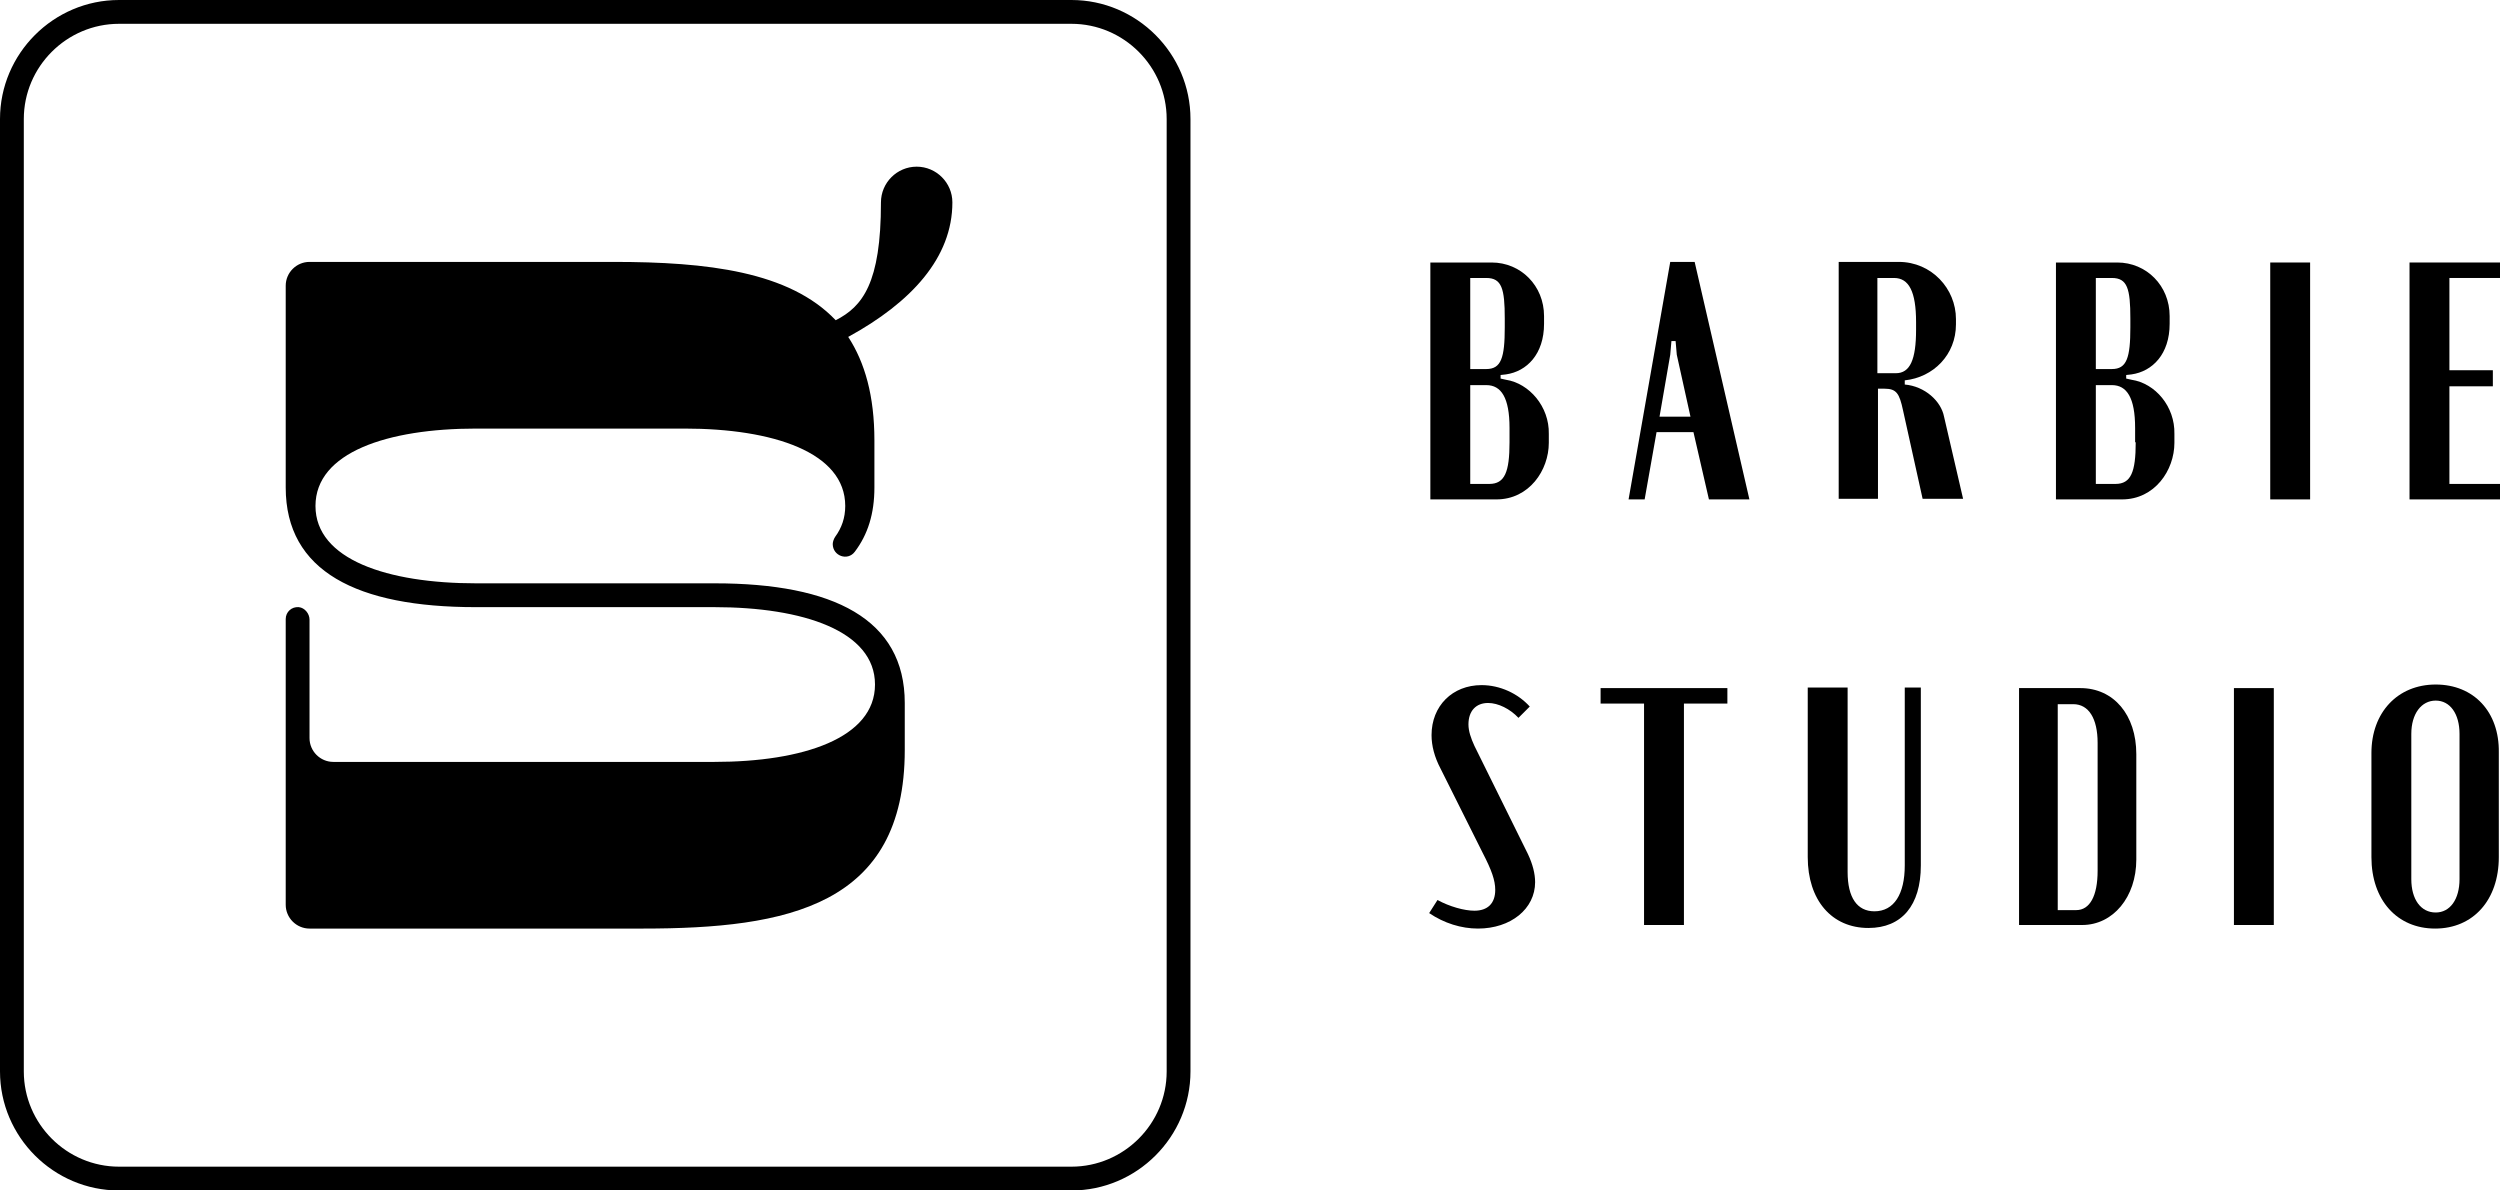 <svg width="105" height="50" viewBox="0 0 105 50" fill="none" xmlns="http://www.w3.org/2000/svg">
<path d="M63.25 15.95L63.025 15.9V15.75L63.25 15.725C64.125 15.6 64.85 14.875 64.85 13.6V13.275C64.85 12 63.875 11.025 62.65 11.025H60.075V20.975H62.85C64.225 20.975 65.05 19.75 65.05 18.6V18.225C65.075 17.075 64.225 16.1 63.25 15.95ZM61.75 11.675H62.425C63.075 11.675 63.2 12.125 63.2 13.375V13.75C63.2 15.025 63.05 15.5 62.425 15.5H61.75V11.675ZM63.4 18.575C63.4 19.825 63.2 20.325 62.55 20.325H61.75V16.175H62.425C63.05 16.175 63.4 16.7 63.4 17.975V18.575Z" fill="black"/>
<path d="M70.15 11L68.4 20.975H69.075L69.575 18.15H71.125L71.775 20.975H73.475L71.175 11H70.15ZM69.7 17.5L70.15 14.9L70.2 14.325H70.375L70.425 14.9L71 17.5H69.7Z" fill="black"/>
<path d="M80 16.15V15.975C81.2 15.85 82.15 14.9 82.15 13.625V13.4C82.15 12.125 81.125 11 79.75 11H77.225V20.95H78.875V16.325H79.15C79.65 16.325 79.775 16.525 79.925 17.225L80.75 20.95H82.45L81.65 17.5C81.525 16.85 80.85 16.225 80 16.15ZM79.625 15.675H78.85V11.675H79.55C80.175 11.675 80.475 12.25 80.475 13.525V13.85C80.475 15.1 80.225 15.675 79.625 15.675Z" fill="black"/>
<path d="M89.525 15.95L89.3 15.9V15.75L89.525 15.725C90.4 15.6 91.125 14.875 91.125 13.6V13.275C91.125 12 90.15 11.025 88.925 11.025H86.35V20.975H89.125C90.5 20.975 91.325 19.75 91.325 18.6V18.225C91.35 17.075 90.525 16.1 89.525 15.95ZM88.025 11.675H88.7C89.35 11.675 89.475 12.125 89.475 13.375V13.75C89.475 15.025 89.325 15.5 88.7 15.5H88.025V11.675ZM89.7 18.575C89.7 19.825 89.5 20.325 88.85 20.325H88.025V16.175H88.7C89.325 16.175 89.675 16.7 89.675 17.975V18.575H89.7Z" fill="black"/>
<path d="M97.025 11.025H95.35V20.975H97.025V11.025Z" fill="black"/>
<path d="M105 11.675V11.025H101.2V20.975H105V20.325H102.875V16.225H104.7V15.55H102.875V11.675H105Z" fill="black"/>
<path d="M61.925 31.325C61.775 31 61.675 30.7 61.675 30.425C61.675 29.85 62 29.525 62.5 29.525C62.925 29.525 63.425 29.775 63.775 30.15L64.25 29.675C63.75 29.125 63 28.775 62.225 28.775C61 28.775 60.125 29.65 60.125 30.875C60.125 31.325 60.25 31.8 60.5 32.275L62.275 35.825C62.65 36.55 62.8 36.975 62.8 37.375C62.8 37.95 62.475 38.25 61.925 38.25C61.5 38.25 60.875 38.075 60.375 37.8L60.025 38.35C60.65 38.775 61.375 39 62.075 39C63.45 39 64.475 38.175 64.475 37.05C64.475 36.7 64.375 36.3 64.175 35.875L61.925 31.325Z" fill="black"/>
<path d="M67.225 29.55H69.05V38.85H70.725V29.55H72.55V28.9H67.225V29.55Z" fill="black"/>
<path d="M80 36.35C80 37.55 79.55 38.275 78.725 38.275C78 38.275 77.6 37.7 77.6 36.625V28.875H75.925V36C75.925 37.8 76.925 38.975 78.475 38.975C79.875 38.975 80.675 38.025 80.675 36.35V28.875H80V36.35Z" fill="black"/>
<path d="M87.375 28.9H84.8V38.85H87.45C88.75 38.85 89.725 37.675 89.725 36.1V31.675C89.725 30.025 88.775 28.9 87.375 28.9ZM88.1 36.575C88.1 37.625 87.775 38.225 87.2 38.225H86.425V29.575H87.075C87.725 29.575 88.1 30.175 88.1 31.2V36.575Z" fill="black"/>
<path d="M95.5 28.9H93.825V38.85H95.5V28.9Z" fill="black"/>
<path d="M102.3 28.75C100.7 28.75 99.6 29.925 99.6 31.625V36C99.6 37.8 100.675 39 102.275 39C103.875 39 104.95 37.8 104.95 36V31.6C104.975 29.9 103.9 28.75 102.3 28.75ZM103.3 36.925C103.3 37.775 102.9 38.325 102.3 38.325C101.675 38.325 101.275 37.775 101.275 36.925V30.825C101.275 29.975 101.7 29.425 102.3 29.425C102.9 29.425 103.3 29.975 103.3 30.825V36.925Z" fill="black"/>
<path d="M45 0H5C2.25 0 0 2.25 0 5V45C0 47.75 2.25 50 5 50H45C47.75 50 50 47.75 50 45V5C50 2.25 47.75 0 45 0ZM49 45C49 47.2 47.2 49 45 49H5C2.8 49 1 47.2 1 45V5C1 2.8 2.8 1 5 1H45C47.2 1 49 2.8 49 5V45Z" fill="black"/>
<path d="M38.5 7C37.675 7 37 7.675 37 8.5C37 11.9 36.225 12.875 35.1 13.45C33.15 11.4 29.7 11 25.775 11H13C12.45 11 12 11.45 12 12V20.475C12 24 15 25.5 19.975 25.5H30C33.725 25.5 36.75 26.5 36.75 28.75C36.75 31 33.725 32 30 32H14C13.45 32 13 31.55 13 31V26.025C13 25.775 12.8 25.525 12.55 25.5C12.25 25.475 12 25.7 12 26V38C12 38.55 12.45 39 13 39H27C33.075 39 38 38.05 38 31.5V29.525C38 26 35 24.5 30.025 24.5H20C16.275 24.5 13.25 23.5 13.25 21.25C13.25 19 16.275 18 20 18H28.75C32.475 18 35.5 19 35.5 21.25C35.5 21.75 35.35 22.175 35.075 22.55C35.025 22.625 34.975 22.75 34.975 22.85C34.975 23.35 35.6 23.575 35.9 23.175C36.45 22.45 36.725 21.575 36.725 20.475V18.5C36.725 16.625 36.325 15.225 35.625 14.15C38.275 12.7 40 10.825 40 8.5C40 7.675 39.325 7 38.5 7Z" fill="black"/>
</svg>
